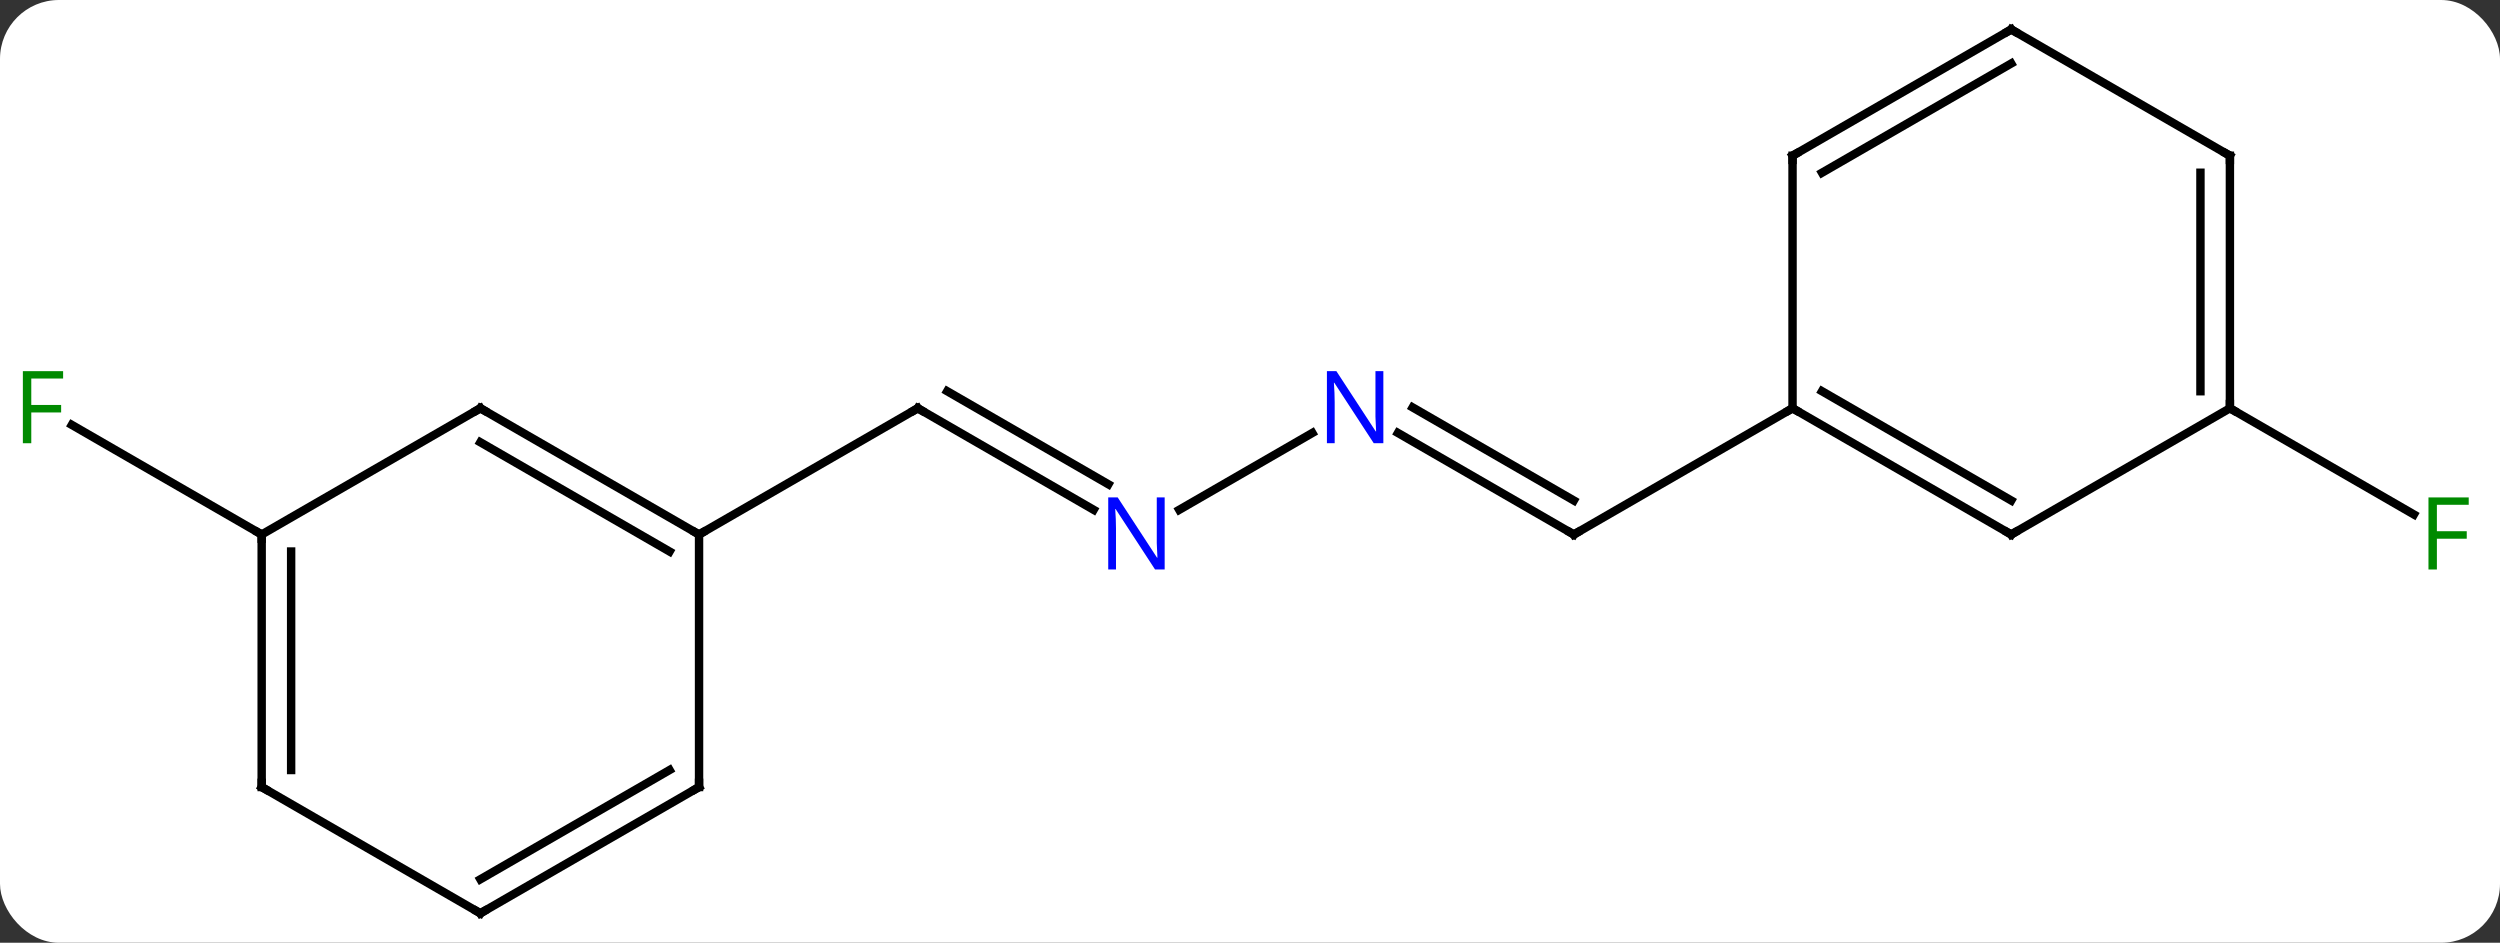 <svg width="297" viewBox="0 0 297 112" style="fill-opacity:1; color-rendering:auto; color-interpolation:auto; text-rendering:auto; stroke:black; stroke-linecap:square; stroke-miterlimit:10; shape-rendering:auto; stroke-opacity:1; fill:black; stroke-dasharray:none; font-weight:normal; stroke-width:1; font-family:'Open Sans'; font-style:normal; stroke-linejoin:miter; font-size:12; stroke-dashoffset:0; image-rendering:auto;" height="112" class="cas-substance-image" xmlns:xlink="http://www.w3.org/1999/xlink" xmlns="http://www.w3.org/2000/svg"><rect x="0" y="0" width="297" height="112" fill="#333333" stroke="none"/><svg class="cas-substance-single-component"><rect y="0" x="0" width="297" stroke="none" ry="7" rx="7" height="112" fill="white" class="cas-substance-group"/><svg y="0" x="0" width="297" viewBox="0 0 297 112" style="fill:black;" height="112" class="cas-substance-single-component-image"><svg><g><g transform="translate(148,56)" style="text-rendering:geometricPrecision; color-rendering:optimizeQuality; color-interpolation:linearRGB; stroke-linecap:butt; image-rendering:optimizeQuality;"><line y2="4.565" y1="-7.5" x2="-18.074" x1="-38.97" style="fill:none;"/><line y2="1.534" y1="-9.521" x2="-16.324" x1="-35.47" style="fill:none;"/><line y2="7.5" y1="-7.5" x2="-64.953" x1="-38.97" style="fill:none;"/><line y2="-4.565" y1="4.565" x2="7.906" x1="-7.906" style="fill:none;"/><line y2="7.5" y1="-4.565" x2="38.97" x1="18.074" style="fill:none;"/><line y2="3.458" y1="-7.596" x2="38.97" x1="19.824" style="fill:none;"/><line y2="-7.5" y1="7.5" x2="64.953" x1="38.97" style="fill:none;"/><line y2="7.5" y1="-5.522" x2="-116.913" x1="-139.468" style="fill:none;"/><line y2="-7.5" y1="5.12" x2="116.913" x1="138.77" style="fill:none;"/><line y2="-7.5" y1="7.5" x2="-90.933" x1="-64.953" style="fill:none;"/><line y2="-3.458" y1="9.521" x2="-90.933" x1="-68.453" style="fill:none;"/><line y2="37.5" y1="7.5" x2="-64.953" x1="-64.953" style="fill:none;"/><line y2="7.5" y1="-7.5" x2="-116.913" x1="-90.933" style="fill:none;"/><line y2="52.5" y1="37.5" x2="-90.933" x1="-64.953" style="fill:none;"/><line y2="48.459" y1="35.479" x2="-90.933" x1="-68.453" style="fill:none;"/><line y2="37.5" y1="7.5" x2="-116.913" x1="-116.913" style="fill:none;"/><line y2="35.479" y1="9.521" x2="-113.413" x1="-113.413" style="fill:none;"/><line y2="37.5" y1="52.5" x2="-116.913" x1="-90.933" style="fill:none;"/><line y2="7.5" y1="-7.5" x2="90.933" x1="64.953" style="fill:none;"/><line y2="3.458" y1="-9.521" x2="90.933" x1="68.453" style="fill:none;"/><line y2="-37.5" y1="-7.5" x2="64.953" x1="64.953" style="fill:none;"/><line y2="-7.5" y1="7.5" x2="116.913" x1="90.933" style="fill:none;"/><line y2="-52.5" y1="-37.5" x2="90.933" x1="64.953" style="fill:none;"/><line y2="-48.459" y1="-35.479" x2="90.933" x1="68.453" style="fill:none;"/><line y2="-37.5" y1="-7.5" x2="116.913" x1="116.913" style="fill:none;"/><line y2="-35.479" y1="-9.521" x2="113.413" x1="113.413" style="fill:none;"/><line y2="-37.5" y1="-52.5" x2="116.913" x1="90.933" style="fill:none;"/><path style="fill:none; stroke-miterlimit:5;" d="M-38.537 -7.25 L-38.97 -7.5 L-39.403 -7.25"/></g><g transform="translate(148,56)" style="stroke-linecap:butt; fill:rgb(0,5,255); text-rendering:geometricPrecision; color-rendering:optimizeQuality; image-rendering:optimizeQuality; font-family:'Open Sans'; stroke:rgb(0,5,255); color-interpolation:linearRGB; stroke-miterlimit:5;"><path style="stroke:none;" d="M-9.638 11.656 L-10.779 11.656 L-15.467 4.469 L-15.513 4.469 Q-15.42 5.734 -15.42 6.781 L-15.42 11.656 L-16.342 11.656 L-16.342 3.094 L-15.217 3.094 L-10.545 10.25 L-10.498 10.25 Q-10.498 10.094 -10.545 9.234 Q-10.592 8.375 -10.576 8 L-10.576 3.094 L-9.638 3.094 L-9.638 11.656 Z"/><path style="stroke:none;" d="M16.342 -3.344 L15.201 -3.344 L10.513 -10.531 L10.467 -10.531 Q10.56 -9.266 10.56 -8.219 L10.56 -3.344 L9.638 -3.344 L9.638 -11.906 L10.763 -11.906 L15.435 -4.75 L15.482 -4.75 Q15.482 -4.906 15.435 -5.766 Q15.388 -6.625 15.404 -7 L15.404 -11.906 L16.342 -11.906 L16.342 -3.344 Z"/><path style="fill:none; stroke:black;" d="M38.537 7.25 L38.97 7.5 L39.403 7.25"/><path style="fill:rgb(0,138,0); stroke:none;" d="M-144.284 -3.344 L-145.284 -3.344 L-145.284 -11.906 L-140.502 -11.906 L-140.502 -11.031 L-144.284 -11.031 L-144.284 -7.891 L-140.737 -7.891 L-140.737 -7 L-144.284 -7 L-144.284 -3.344 Z"/><path style="fill:rgb(0,138,0); stroke:none;" d="M141.502 11.656 L140.502 11.656 L140.502 3.094 L145.284 3.094 L145.284 3.969 L141.502 3.969 L141.502 7.109 L145.049 7.109 L145.049 8 L141.502 8 L141.502 11.656 Z"/><path style="fill:none; stroke:black;" d="M-65.386 7.25 L-64.953 7.5 L-64.52 7.25"/><path style="fill:none; stroke:black;" d="M-90.5 -7.25 L-90.933 -7.5 L-91.366 -7.25"/><path style="fill:none; stroke:black;" d="M-64.953 37 L-64.953 37.5 L-65.386 37.75"/><path style="fill:none; stroke:black;" d="M-116.913 8 L-116.913 7.5 L-117.346 7.25"/><path style="fill:none; stroke:black;" d="M-90.5 52.25 L-90.933 52.5 L-91.366 52.25"/><path style="fill:none; stroke:black;" d="M-116.913 37 L-116.913 37.5 L-116.48 37.75"/><path style="fill:none; stroke:black;" d="M65.386 -7.25 L64.953 -7.5 L64.52 -7.25"/><path style="fill:none; stroke:black;" d="M90.5 7.25 L90.933 7.5 L91.366 7.25"/><path style="fill:none; stroke:black;" d="M64.953 -37 L64.953 -37.5 L65.386 -37.75"/><path style="fill:none; stroke:black;" d="M116.913 -8 L116.913 -7.5 L117.346 -7.25"/><path style="fill:none; stroke:black;" d="M90.5 -52.25 L90.933 -52.5 L91.366 -52.25"/><path style="fill:none; stroke:black;" d="M116.913 -37 L116.913 -37.5 L116.48 -37.75"/></g></g></svg></svg></svg></svg>